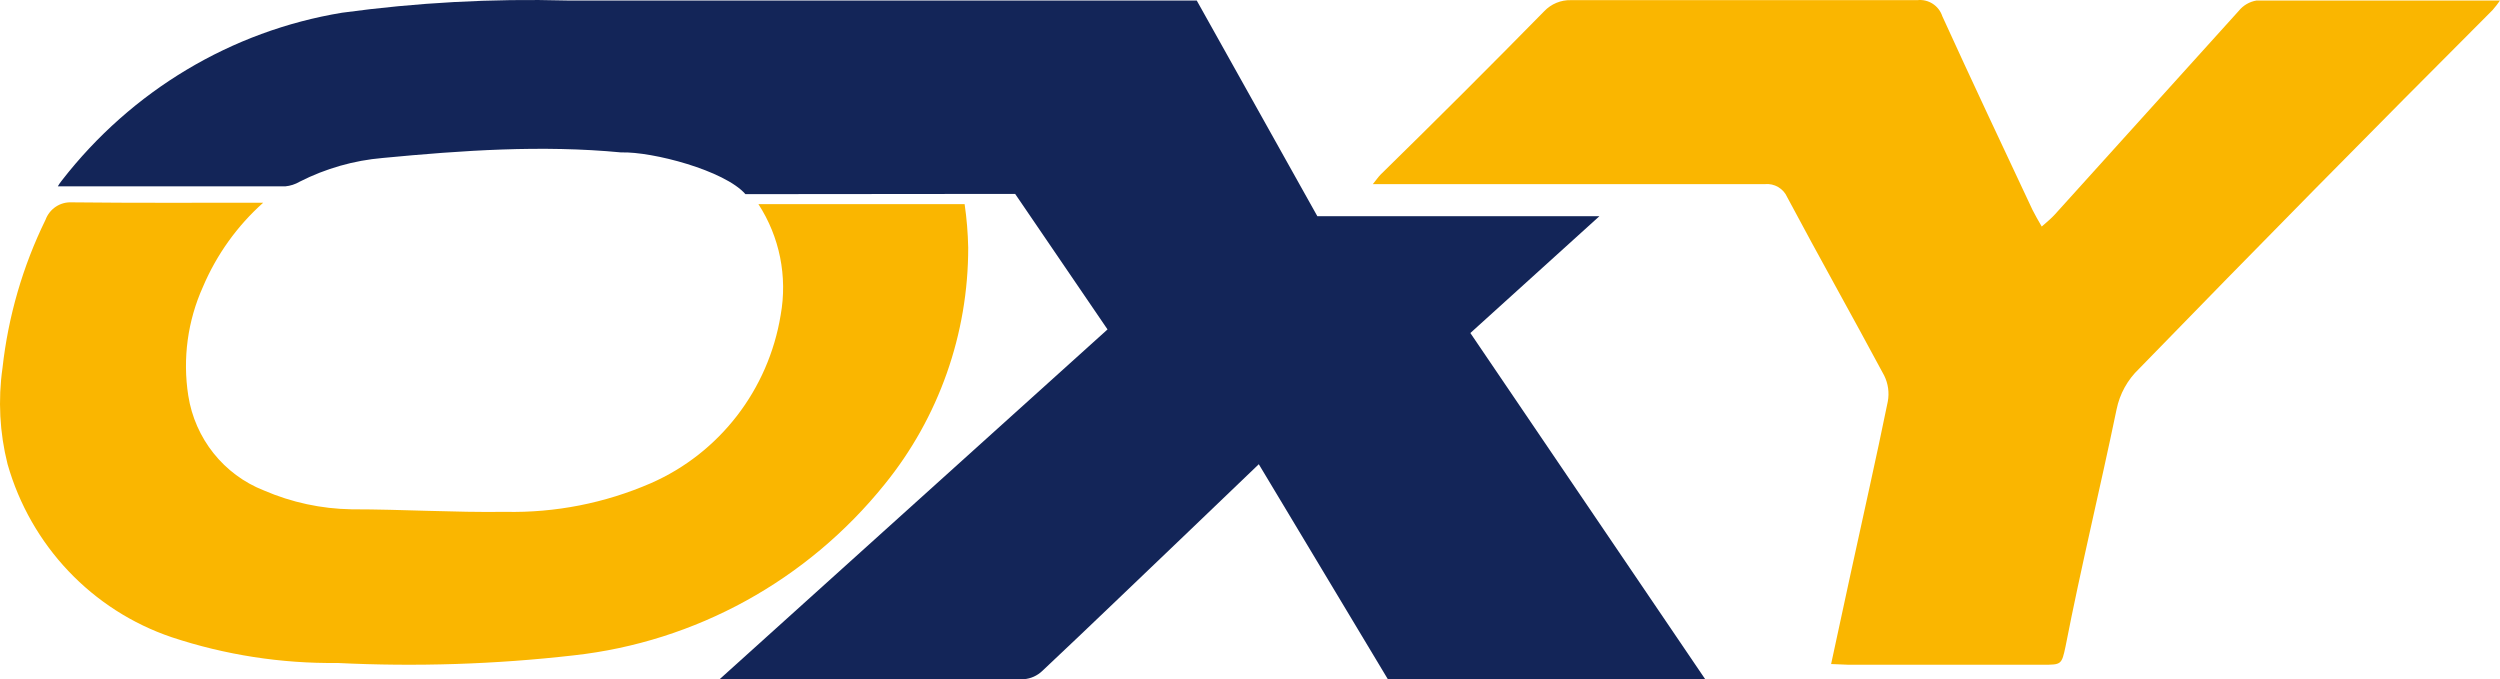 <?xml version="1.0" encoding="UTF-8" standalone="no"?>
<svg width="173px" height="47px" viewBox="0 0 173 47" version="1.1" xmlns="http://www.w3.org/2000/svg" xmlns:xlink="http://www.w3.org/1999/xlink">
    <!-- Generator: Sketch 48.2 (47327) - http://www.bohemiancoding.com/sketch -->
    <title>oxy logo</title>
    <desc>Created with Sketch.</desc>
    <defs></defs>
    <g id="LWF-Buyer" stroke="none" stroke-width="1" fill="none" fill-rule="evenodd">
        <g id="Partner" transform="translate(-8, -39)" fill-rule="nonzero">
            <g id="Oxy" transform="translate(2, 0)">
                <g id="oxy-logo" transform="translate(6, 39)">
                    <path d="M82.814,0.035 L91.159,14.96 L110.68,14.96 L101.749,23.045 L118,47 L96.039,47 L87.109,32.124 L82.229,36.801 C78.861,40.01 75.518,43.244 72.127,46.428 C71.78,46.76 71.332,46.961 70.858,47 C64.05,47 57.218,47 50.41,47 L49.8,47 L76.641,22.796 L70.248,13.418 L51.584,13.435 C50.143,11.79 45.144,10.479 42.981,10.547 C37.503,10.024 31.976,10.407 26.497,10.93 C24.493,11.1 22.539,11.657 20.739,12.572 C20.432,12.753 20.091,12.863 19.738,12.896 L4,12.896 C4.086,12.747 4.184,12.605 4.293,12.473 C9.105,6.278 16.016,2.143 23.667,0.881 C28.826,0.177 34.032,-0.106 39.235,0.035 L65.319,0.035 L82.814,0.035 Z" id="_Path_" fill="#132558"></path>
                    <path d="M126.713,45.951 L128.045,39.782 C128.908,35.785 129.82,31.789 130.634,27.792 C130.75,27.18 130.663,26.548 130.387,25.99 C128.193,21.895 125.899,17.824 123.68,13.654 C123.415,13.044 122.787,12.675 122.126,12.741 L95,12.741 C95.247,12.445 95.37,12.248 95.543,12.075 C99.357,8.341 103.13,4.575 106.862,0.775 C107.342,0.27 108.014,-0.008 108.711,0.01 C116.701,0.01 124.691,0.01 132.681,0.01 C133.446,-0.075 134.167,0.388 134.407,1.12 C136.454,5.611 138.55,10.052 140.646,14.518 C140.819,14.863 141.016,15.208 141.287,15.677 C141.657,15.356 141.953,15.11 142.199,14.838 C146.441,10.134 150.683,5.438 154.924,0.75 C155.233,0.368 155.672,0.113 156.157,0.035 C161.706,0.035 167.279,0.035 173,0.035 C172.84,0.267 172.668,0.489 172.482,0.701 C164.262,8.925 156.108,17.199 148.019,25.522 C147.226,26.278 146.683,27.26 146.466,28.334 C145.331,33.812 144,39.264 142.939,44.717 C142.668,46 142.643,46 141.386,46 L127.897,46 L126.713,45.951 Z" id="_Path_2" fill="#FAB600"></path>
                    <path d="M18.214,14.027 C16.415,15.631 14.991,17.618 14.045,19.846 C12.985,22.199 12.631,24.815 13.027,27.369 C13.489,30.346 15.484,32.85 18.263,33.94 C20.179,34.767 22.235,35.21 24.318,35.244 C27.867,35.244 31.415,35.47 34.964,35.42 C38.424,35.494 41.859,34.819 45.039,33.438 C49.794,31.353 53.177,26.971 54.022,21.802 C54.504,19.139 53.953,16.391 52.483,14.128 L66.752,14.128 C66.897,15.125 66.979,16.13 67,17.137 C67.007,23.108 64.964,28.896 61.218,33.514 C55.865,40.165 48.136,44.417 39.704,45.351 C34.275,45.971 28.807,46.147 23.35,45.878 C19.458,45.924 15.585,45.323 11.886,44.097 C6.376,42.236 2.125,37.753 0.521,32.109 C-0.025,29.938 -0.143,27.68 0.173,25.463 C0.568,21.895 1.575,18.424 3.151,15.206 C3.431,14.449 4.164,13.962 4.963,14.002 C9.355,14.052 13.648,14.027 18.214,14.027 Z" id="_Path_3" fill="#FAB600"></path>
                </g>
            </g>
        </g>
    </g>
</svg>